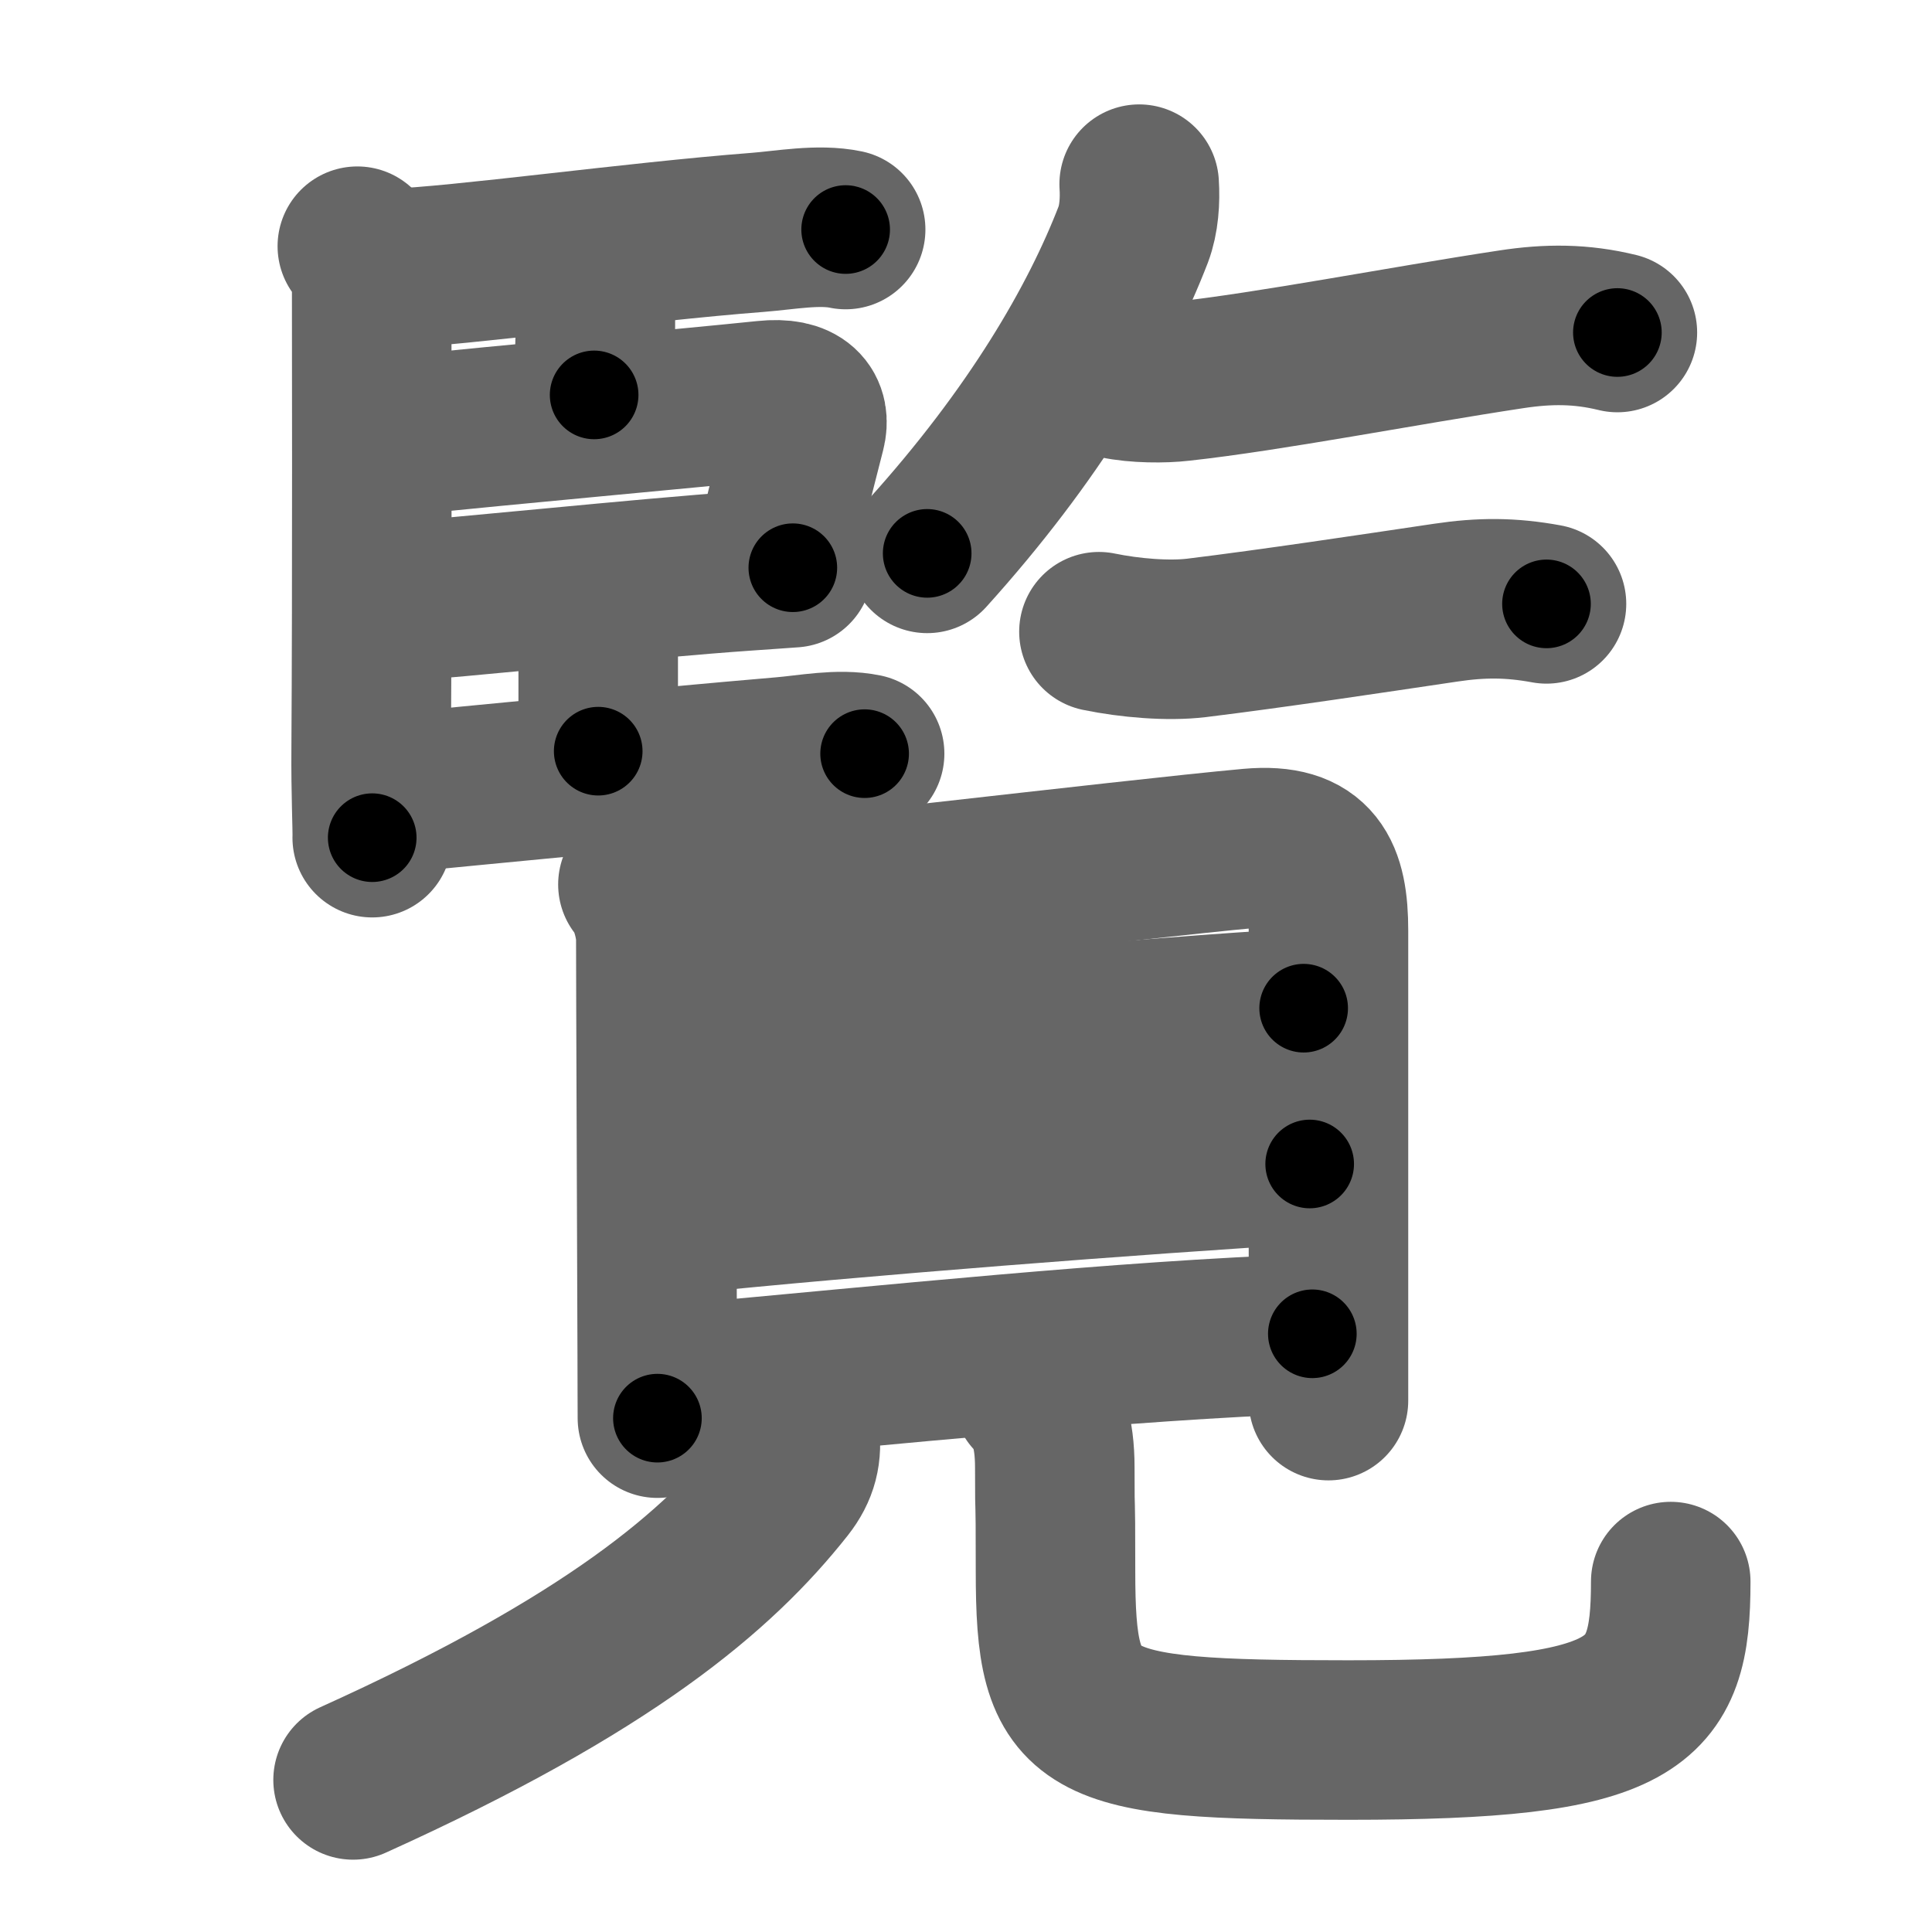 <svg xmlns="http://www.w3.org/2000/svg" width="109" height="109" viewBox="0 0 109 109" id="89a7"><g fill="none" stroke="#666" stroke-width="9" stroke-linecap="round" stroke-linejoin="round"><g><g p4:phon="監T" xmlns:p4="http://kanjivg.tagaini.net"><g><path d="M20.16,13.89c0.66,0.66,0.81,1.61,0.81,2.57c0,0.33,0.03,16.91-0.03,25.8c-0.02,2.44,0.08,4.46,0.06,5" /><path d="M22.07,15.15c3.88-0.13,13.67-1.5,20.68-2.04c1.55-0.12,3.43-0.48,4.96-0.16" /><path d="M32.73,15.28c0.68,0.68,0.86,1.65,0.86,2.5c0.01,1.8-0.07,2.46-0.07,4.5" /><path d="M22.25,24.62c7.12-0.74,15.99-1.52,20.93-2.03c2-0.21,2.56,0.63,2.28,1.72c-0.5,1.98-1.25,4.81-1.76,7.19" /><path d="M22.03,33.98c3.6-0.23,14.22-1.36,19.99-1.76c1.25-0.09,2.21-0.15,2.71-0.19" /><path d="M32.95,33.84c0.67,0.67,0.8,1.28,0.8,2.16c0,2.3,0,3.96,0,6.38" /><path d="M22.07,44.77c4.84-0.47,14.92-1.46,22.06-2.07c1.47-0.12,3.19-0.48,4.65-0.18" /></g><g><path d="M64.27,10.39c0.06,0.93-0.01,1.98-0.33,2.83c-1.94,5.03-5.56,11.28-11.63,18" /><path d="M63,21.39c1.12,0.24,2.66,0.24,3.6,0.13c5.1-0.56,12.46-2,18.66-2.94c2.09-0.32,3.95-0.32,5.99,0.18" /><path d="M62,35.64c1.75,0.36,3.9,0.54,5.5,0.35c4.4-0.54,9.76-1.35,14.07-1.99c2.01-0.3,3.67-0.3,5.68,0.07" /></g></g><g><g><path d="M35.99,49.9C36.6,50.58,37,52.08,37,52.98c0,3.09,0.06,16.51,0.08,23.52c0,1.54,0.01,2.77,0.01,3.51" /><path d="M38.03,51.31c3.12-0.1,25.79-2.84,32.51-3.45c3.65-0.33,4.41,1.51,4.41,4.64c0,3.33,0,13.26,0,21.25c0,1.91,0,3.7,0,5.27" /><path d="M37.97,59.96c10.78-1.09,26.91-2.59,35.58-3.08" /><path d="M38.25,68.52c9.87-1.02,26-2.27,35.64-2.85" /><path d="M38.15,78.1c12.22-1.1,25.1-2.47,35.89-2.85" /></g><g><path d="M45.1,80.75c0.18,1.21-0.06,2.15-0.81,3.1c-3.78,4.78-9.91,10.03-24.37,16.57" /><path d="M58.25,78.72c0.83,0.83,1.26,2.03,1.26,4.09c0,3.69,0.04,0.36,0.04,5.82c0,8.87,1.33,9.54,16.52,9.54c16.44,0,18.19-1.92,18.19-8.94" /></g></g></g></g><g fill="none" stroke="#000" stroke-width="5" stroke-linecap="round" stroke-linejoin="round"><path d="M20.16,13.89c0.66,0.66,0.81,1.61,0.81,2.57c0,0.33,0.03,16.91-0.03,25.8c-0.02,2.44,0.08,4.46,0.06,5" stroke-dasharray="33.57" stroke-dashoffset="33.57"><animate attributeName="stroke-dashoffset" values="33.57;33.57;0" dur="0.336s" fill="freeze" begin="0s;89a7.click" /></path><path d="M22.07,15.15c3.88-0.13,13.67-1.5,20.68-2.04c1.55-0.12,3.43-0.48,4.96-0.16" stroke-dasharray="25.765" stroke-dashoffset="25.765"><animate attributeName="stroke-dashoffset" values="25.765" fill="freeze" begin="89a7.click" /><animate attributeName="stroke-dashoffset" values="25.765;25.765;0" keyTimes="0;0.566;1" dur="0.594s" fill="freeze" begin="0s;89a7.click" /></path><path d="M32.73,15.28c0.68,0.68,0.86,1.65,0.86,2.5c0.01,1.8-0.07,2.46-0.07,4.5" stroke-dasharray="7.216" stroke-dashoffset="7.216"><animate attributeName="stroke-dashoffset" values="7.216" fill="freeze" begin="89a7.click" /><animate attributeName="stroke-dashoffset" values="7.216;7.216;0" keyTimes="0;0.892;1" dur="0.666s" fill="freeze" begin="0s;89a7.click" /></path><path d="M22.25,24.62c7.12-0.74,15.99-1.52,20.93-2.03c2-0.21,2.56,0.63,2.28,1.72c-0.5,1.98-1.25,4.81-1.76,7.19" stroke-dasharray="31.97" stroke-dashoffset="31.97"><animate attributeName="stroke-dashoffset" values="31.97" fill="freeze" begin="89a7.click" /><animate attributeName="stroke-dashoffset" values="31.97;31.97;0" keyTimes="0;0.675;1" dur="0.986s" fill="freeze" begin="0s;89a7.click" /></path><path d="M22.03,33.98c3.6-0.23,14.22-1.36,19.99-1.76c1.25-0.09,2.21-0.15,2.71-0.19" stroke-dasharray="22.785" stroke-dashoffset="22.785"><animate attributeName="stroke-dashoffset" values="22.785" fill="freeze" begin="89a7.click" /><animate attributeName="stroke-dashoffset" values="22.785;22.785;0" keyTimes="0;0.812;1" dur="1.214s" fill="freeze" begin="0s;89a7.click" /></path><path d="M32.95,33.84c0.67,0.67,0.8,1.28,0.8,2.16c0,2.3,0,3.96,0,6.38" stroke-dasharray="8.76" stroke-dashoffset="8.76"><animate attributeName="stroke-dashoffset" values="8.76" fill="freeze" begin="89a7.click" /><animate attributeName="stroke-dashoffset" values="8.76;8.76;0" keyTimes="0;0.932;1" dur="1.302s" fill="freeze" begin="0s;89a7.click" /></path><path d="M22.07,44.77c4.84-0.47,14.92-1.46,22.06-2.07c1.47-0.12,3.19-0.48,4.65-0.18" stroke-dasharray="26.83" stroke-dashoffset="26.83"><animate attributeName="stroke-dashoffset" values="26.83" fill="freeze" begin="89a7.click" /><animate attributeName="stroke-dashoffset" values="26.83;26.83;0" keyTimes="0;0.829;1" dur="1.57s" fill="freeze" begin="0s;89a7.click" /></path><path d="M64.27,10.39c0.06,0.93-0.01,1.98-0.33,2.83c-1.94,5.03-5.56,11.28-11.63,18" stroke-dasharray="24.417" stroke-dashoffset="24.417"><animate attributeName="stroke-dashoffset" values="24.417" fill="freeze" begin="89a7.click" /><animate attributeName="stroke-dashoffset" values="24.417;24.417;0" keyTimes="0;0.865;1" dur="1.814s" fill="freeze" begin="0s;89a7.click" /></path><path d="M63,21.39c1.12,0.24,2.66,0.24,3.6,0.13c5.1-0.56,12.46-2,18.66-2.94c2.09-0.32,3.95-0.32,5.99,0.18" stroke-dasharray="28.543" stroke-dashoffset="28.543"><animate attributeName="stroke-dashoffset" values="28.543" fill="freeze" begin="89a7.click" /><animate attributeName="stroke-dashoffset" values="28.543;28.543;0" keyTimes="0;0.864;1" dur="2.099s" fill="freeze" begin="0s;89a7.click" /></path><path d="M62,35.64c1.75,0.36,3.9,0.54,5.5,0.35c4.4-0.54,9.76-1.35,14.07-1.99c2.01-0.3,3.67-0.3,5.68,0.07" stroke-dasharray="25.452" stroke-dashoffset="25.452"><animate attributeName="stroke-dashoffset" values="25.452" fill="freeze" begin="89a7.click" /><animate attributeName="stroke-dashoffset" values="25.452;25.452;0" keyTimes="0;0.892;1" dur="2.354s" fill="freeze" begin="0s;89a7.click" /></path><path d="M35.99,49.9C36.6,50.58,37,52.08,37,52.98c0,3.09,0.06,16.51,0.08,23.52c0,1.54,0.01,2.77,0.01,3.51" stroke-dasharray="30.326" stroke-dashoffset="30.326"><animate attributeName="stroke-dashoffset" values="30.326" fill="freeze" begin="89a7.click" /><animate attributeName="stroke-dashoffset" values="30.326;30.326;0" keyTimes="0;0.886;1" dur="2.657s" fill="freeze" begin="0s;89a7.click" /></path><path d="M38.03,51.31c3.12-0.1,25.79-2.84,32.51-3.45c3.65-0.33,4.41,1.51,4.41,4.64c0,3.33,0,13.26,0,21.25c0,1.91,0,3.7,0,5.27" stroke-dasharray="66.874" stroke-dashoffset="66.874"><animate attributeName="stroke-dashoffset" values="66.874" fill="freeze" begin="89a7.click" /><animate attributeName="stroke-dashoffset" values="66.874;66.874;0" keyTimes="0;0.841;1" dur="3.16s" fill="freeze" begin="0s;89a7.click" /></path><path d="M37.97,59.96c10.78-1.09,26.91-2.59,35.58-3.08" stroke-dasharray="35.716" stroke-dashoffset="35.716"><animate attributeName="stroke-dashoffset" values="35.716" fill="freeze" begin="89a7.click" /><animate attributeName="stroke-dashoffset" values="35.716;35.716;0" keyTimes="0;0.898;1" dur="3.517s" fill="freeze" begin="0s;89a7.click" /></path><path d="M38.25,68.52c9.87-1.02,26-2.27,35.64-2.85" stroke-dasharray="35.757" stroke-dashoffset="35.757"><animate attributeName="stroke-dashoffset" values="35.757" fill="freeze" begin="89a7.click" /><animate attributeName="stroke-dashoffset" values="35.757;35.757;0" keyTimes="0;0.908;1" dur="3.875s" fill="freeze" begin="0s;89a7.click" /></path><path d="M38.15,78.1c12.22-1.1,25.1-2.47,35.89-2.85" stroke-dasharray="36.009" stroke-dashoffset="36.009"><animate attributeName="stroke-dashoffset" values="36.009" fill="freeze" begin="89a7.click" /><animate attributeName="stroke-dashoffset" values="36.009;36.009;0" keyTimes="0;0.915;1" dur="4.235s" fill="freeze" begin="0s;89a7.click" /></path><path d="M45.1,80.75c0.18,1.21-0.06,2.15-0.81,3.1c-3.78,4.78-9.91,10.03-24.37,16.57" stroke-dasharray="33.056" stroke-dashoffset="33.056"><animate attributeName="stroke-dashoffset" values="33.056" fill="freeze" begin="89a7.click" /><animate attributeName="stroke-dashoffset" values="33.056;33.056;0" keyTimes="0;0.928;1" dur="4.566s" fill="freeze" begin="0s;89a7.click" /></path><path d="M58.25,78.72c0.83,0.83,1.26,2.03,1.26,4.09c0,3.69,0.04,0.36,0.04,5.82c0,8.87,1.33,9.54,16.52,9.54c16.44,0,18.19-1.92,18.19-8.94" stroke-dasharray="56.926" stroke-dashoffset="56.926"><animate attributeName="stroke-dashoffset" values="56.926" fill="freeze" begin="89a7.click" /><animate attributeName="stroke-dashoffset" values="56.926;56.926;0" keyTimes="0;0.889;1" dur="5.135s" fill="freeze" begin="0s;89a7.click" /></path></g></svg>